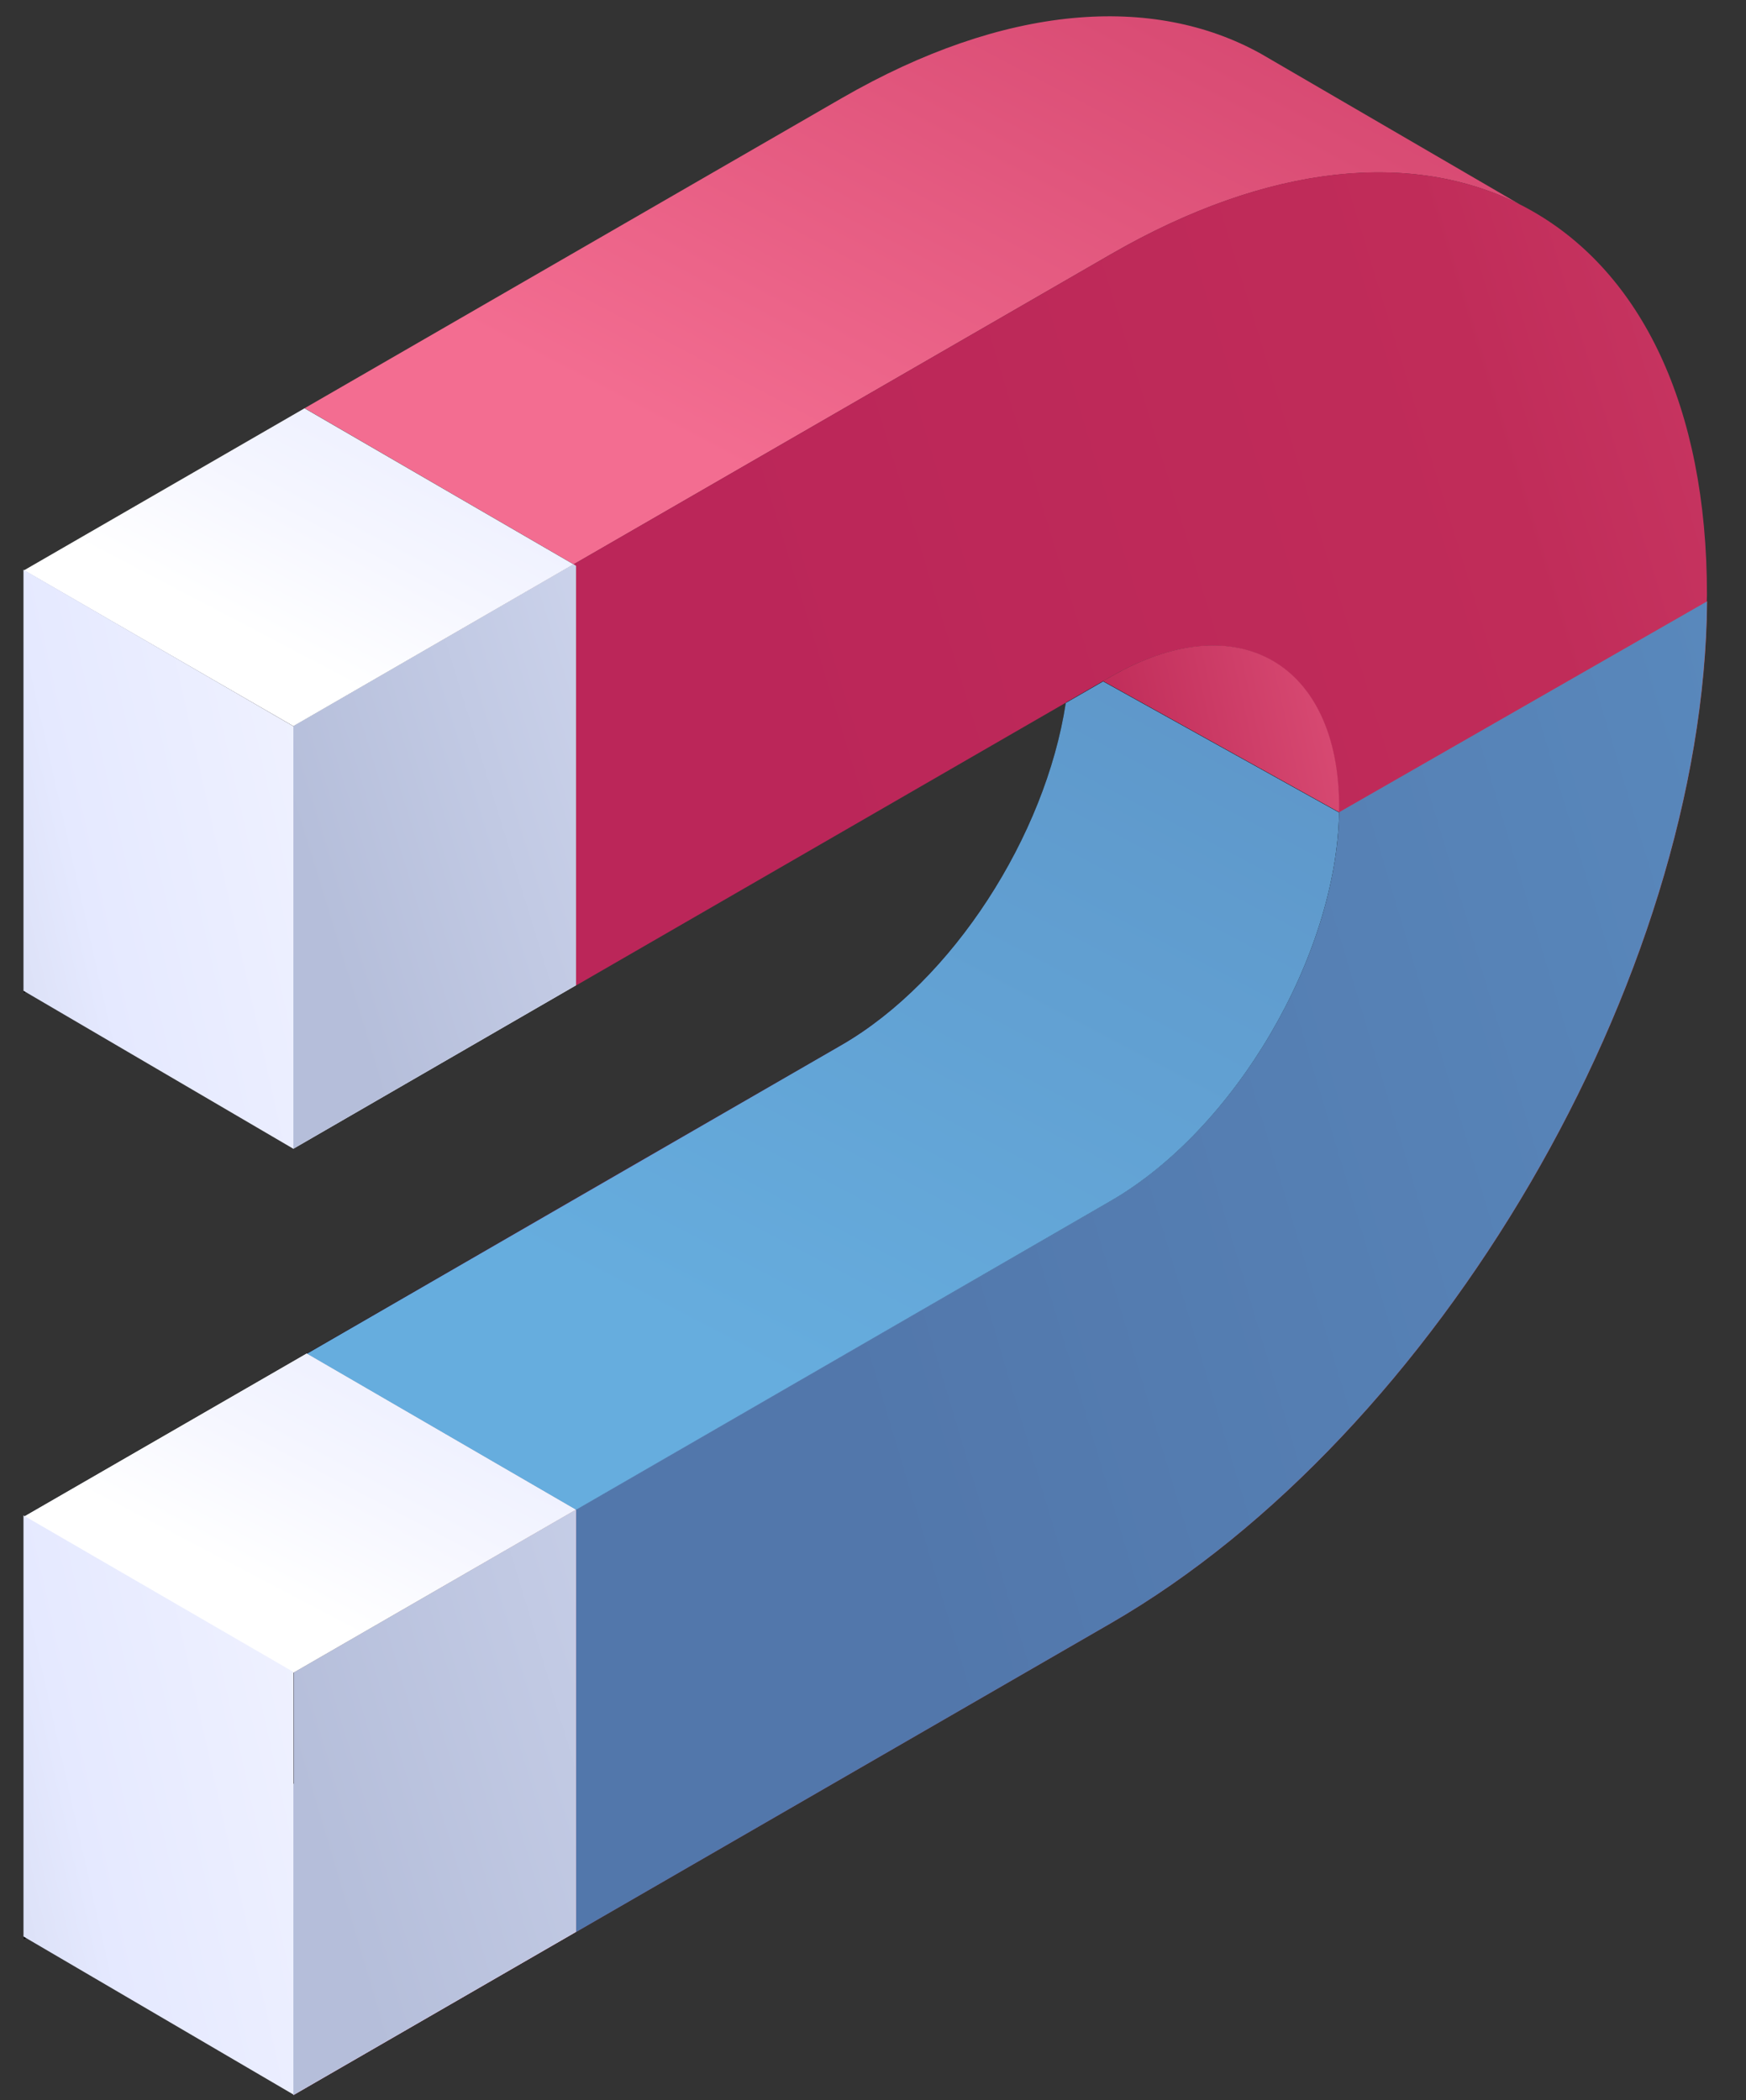 <svg width="69" height="83" viewBox="0 0 69 83" fill="none" xmlns="http://www.w3.org/2000/svg">
<rect x="0" y="0" width="69" height="83" fill="#333333" stroke="none"/>
<path d="M49.833 2.126C45.571 -0.245 39.723 0.152 33.259 3.882L12.035 16.135L22.668 22.304L43.9 10.05C50.162 6.439 55.849 5.949 60.069 8.084L49.833 2.126Z" fill="url(#paint0_linear_108_39684)"/>
<path d="M0.945 22.54V39.24L11.595 33.088V28.7L22.667 22.303L12.034 16.135L0.945 22.54Z" fill="url(#paint1_radial_108_39684)"/>
<path d="M0.945 22.54L11.595 28.7L22.667 22.303L12.034 16.135L0.945 22.54Z" fill="url(#paint2_linear_108_39684)"/>
<path d="M22.663 22.303L11.592 28.699L22.663 22.303Z" fill="url(#paint3_linear_108_39684)"/>
<path d="M43.896 10.049L22.664 22.302L22.757 22.362V38.952L43.888 26.75C48.867 23.881 52.909 26.184 52.909 31.897C52.909 31.973 52.909 32.041 52.9 32.117L67.449 23.779C67.449 23.686 67.457 23.594 67.457 23.501C67.466 8.547 56.917 2.53 43.896 10.049Z" fill="url(#paint4_linear_108_39684)"/>
<path d="M22.663 22.303L11.592 28.699V33.087V45.4L22.756 38.944V22.362L22.663 22.303Z" fill="url(#paint5_linear_108_39684)"/>
<path d="M22.663 22.303L11.592 28.699V33.087V45.4L22.756 38.944V22.362L22.663 22.303Z" fill="url(#paint6_linear_108_39684)"/>
<path d="M43.896 47.45L11.592 66.1V82.801L43.896 64.151C56.832 56.682 67.339 38.657 67.465 23.763L52.917 32.1C52.815 37.771 48.807 44.615 43.896 47.45Z" fill="url(#paint7_linear_108_39684)"/>
<path d="M52.908 32.108C52.807 37.779 48.799 44.614 43.887 47.45L22.748 59.661L22.756 59.669V76.361L43.887 64.159C56.824 56.69 67.33 38.665 67.457 23.77L52.908 32.108Z" fill="url(#paint8_linear_108_39684)"/>
<path d="M22.748 59.661L11.592 66.1V82.8L22.756 76.353V59.661H22.748Z" fill="url(#paint9_linear_108_39684)"/>
<path d="M22.748 59.661L11.592 66.1V82.8L22.756 76.353V59.661H22.748Z" fill="url(#paint10_linear_108_39684)"/>
<path d="M0.945 76.642L5.941 73.765L0.945 70.845V76.642Z" fill="url(#paint11_radial_108_39684)"/>
<path d="M52.913 32.118C52.913 32.042 52.921 31.966 52.921 31.891C52.921 26.177 48.871 23.874 43.9 26.743L43.588 26.92L52.896 32.093L52.913 32.118Z" fill="url(#paint12_linear_108_39684)"/>
<path d="M11.596 66.102L43.9 47.453C48.812 44.617 52.812 37.782 52.921 32.111L52.904 32.094L43.596 26.921L42.12 27.773C41.318 33.014 37.656 38.752 33.259 41.292L0.955 59.942V70.845L5.951 73.756L11.605 70.49V66.102H11.596Z" fill="url(#paint13_radial_108_39684)"/>
<path d="M52.903 32.102L43.595 26.929L42.118 27.781C41.317 33.022 37.654 38.76 33.258 41.3L12.127 53.503L22.76 59.671L43.899 47.46C48.81 44.625 52.81 37.789 52.92 32.119L52.903 32.102Z" fill="url(#paint14_linear_108_39684)"/>
<path d="M0.945 59.941V70.844L5.941 73.764L11.595 70.498V66.102L22.751 59.663L12.118 53.494L0.945 59.941Z" fill="url(#paint15_linear_108_39684)"/>
<path d="M0.945 59.941L11.595 66.102L22.751 59.663L12.118 53.494L0.945 59.941Z" fill="url(#paint16_linear_108_39684)"/>
<path d="M11.594 82.777L0.928 76.532V59.891L11.594 66.076V82.777Z" fill="url(#paint17_linear_108_39684)"/>
<path d="M11.594 45.401L0.928 39.156V22.515L11.594 28.7V45.401Z" fill="url(#paint18_linear_108_39684)"/>
<defs>
<linearGradient id="paint0_linear_108_39684" x1="65.07" y1="-43.191" x2="31.939" y2="19.949" gradientUnits="userSpaceOnUse">
<stop stop-color="#BB2659"/>
<stop offset="0.328" stop-color="#C02C59"/>
<stop offset="0.688" stop-color="#DA4D75"/>
<stop offset="1" stop-color="#F36D91"/>
</linearGradient>
<radialGradient id="paint1_radial_108_39684" cx="0" cy="0" r="1" gradientUnits="userSpaceOnUse" gradientTransform="translate(30.509 19.943) scale(24.961)">
<stop stop-color="#A61273"/>
<stop offset="0.084" stop-color="#8A0F60"/>
<stop offset="0.23" stop-color="#600A43"/>
<stop offset="0.379" stop-color="#3E072B"/>
<stop offset="0.529" stop-color="#230418"/>
<stop offset="0.681" stop-color="#0F020B"/>
<stop offset="0.837" stop-color="#040003"/>
<stop offset="1"/>
</radialGradient>
<linearGradient id="paint2_linear_108_39684" x1="22.594" y1="1.866" x2="10.282" y2="25.329" gradientUnits="userSpaceOnUse">
<stop stop-color="#BBC4DA"/>
<stop offset="0.262" stop-color="#D4DAF0"/>
<stop offset="0.414" stop-color="#E5E9FF"/>
<stop offset="0.797" stop-color="#F5F6FF"/>
<stop offset="1" stop-color="white"/>
</linearGradient>
<linearGradient id="paint3_linear_108_39684" x1="-32.679" y1="25.501" x2="22.76" y2="25.501" gradientUnits="userSpaceOnUse">
<stop stop-color="#BBC4DA"/>
<stop offset="0.262" stop-color="#D4DAF0"/>
<stop offset="0.414" stop-color="#E5E9FF"/>
<stop offset="0.797" stop-color="#F5F6FF"/>
<stop offset="1" stop-color="white"/>
</linearGradient>
<linearGradient id="paint4_linear_108_39684" x1="32.411" y1="34.688" x2="121.291" y2="7.383" gradientUnits="userSpaceOnUse">
<stop stop-color="#BB2659"/>
<stop offset="0.328" stop-color="#C02C59"/>
<stop offset="0.688" stop-color="#DA4D75"/>
<stop offset="1" stop-color="#F36D91"/>
</linearGradient>
<linearGradient id="paint5_linear_108_39684" x1="-32.679" y1="33.85" x2="22.76" y2="33.85" gradientUnits="userSpaceOnUse">
<stop stop-color="#BBC4DA"/>
<stop offset="0.262" stop-color="#D4DAF0"/>
<stop offset="0.414" stop-color="#E5E9FF"/>
<stop offset="0.797" stop-color="#F5F6FF"/>
<stop offset="1" stop-color="white"/>
</linearGradient>
<linearGradient id="paint6_linear_108_39684" x1="13.124" y1="37.553" x2="77.743" y2="17.701" gradientUnits="userSpaceOnUse">
<stop stop-color="#B5BEDA"/>
<stop offset="0.233" stop-color="#CED5ED"/>
<stop offset="0.414" stop-color="#E5E9FF"/>
<stop offset="0.797" stop-color="#F5F6FF"/>
<stop offset="1" stop-color="white"/>
</linearGradient>
<linearGradient id="paint7_linear_108_39684" x1="11.588" y1="69.385" x2="67.463" y2="69.385" gradientUnits="userSpaceOnUse">
<stop offset="0.035" stop-color="#CA2463"/>
<stop offset="0.401" stop-color="#C73361"/>
<stop offset="1" stop-color="#BF555E"/>
</linearGradient>
<linearGradient id="paint8_linear_108_39684" x1="29.369" y1="54.773" x2="135.833" y2="22.894" gradientUnits="userSpaceOnUse">
<stop offset="0.035" stop-color="#5277AB"/>
<stop offset="0.373" stop-color="#5886BA"/>
<stop offset="1" stop-color="#66ADDE"/>
</linearGradient>
<linearGradient id="paint9_linear_108_39684" x1="-32.679" y1="71.231" x2="22.76" y2="71.231" gradientUnits="userSpaceOnUse">
<stop stop-color="#BBC4DA"/>
<stop offset="0.262" stop-color="#D4DAF0"/>
<stop offset="0.414" stop-color="#E5E9FF"/>
<stop offset="0.797" stop-color="#F5F6FF"/>
<stop offset="1" stop-color="white"/>
</linearGradient>
<linearGradient id="paint10_linear_108_39684" x1="12.459" y1="72.641" x2="99.935" y2="46.448" gradientUnits="userSpaceOnUse">
<stop stop-color="#B5BEDA"/>
<stop offset="0.233" stop-color="#CED5ED"/>
<stop offset="0.414" stop-color="#E5E9FF"/>
<stop offset="0.797" stop-color="#F5F6FF"/>
<stop offset="1" stop-color="white"/>
</linearGradient>
<radialGradient id="paint11_radial_108_39684" cx="0" cy="0" r="1" gradientUnits="userSpaceOnUse" gradientTransform="translate(26.934 51.078) scale(25.777 25.777)">
<stop stop-color="#A61273"/>
<stop offset="0.084" stop-color="#8A0F60"/>
<stop offset="0.23" stop-color="#600A43"/>
<stop offset="0.379" stop-color="#3E072B"/>
<stop offset="0.529" stop-color="#230418"/>
<stop offset="0.681" stop-color="#0F020B"/>
<stop offset="0.837" stop-color="#040003"/>
<stop offset="1"/>
</radialGradient>
<linearGradient id="paint12_linear_108_39684" x1="35.406" y1="32.105" x2="61.851" y2="26.177" gradientUnits="userSpaceOnUse">
<stop stop-color="#BB2659"/>
<stop offset="0.328" stop-color="#C02C59"/>
<stop offset="0.688" stop-color="#DA4D75"/>
<stop offset="1" stop-color="#F36D91"/>
</linearGradient>
<radialGradient id="paint13_radial_108_39684" cx="0" cy="0" r="1" gradientUnits="userSpaceOnUse" gradientTransform="translate(26.933 51.078) scale(25.778 25.778)">
<stop stop-color="#A61273"/>
<stop offset="0.084" stop-color="#8A0F60"/>
<stop offset="0.23" stop-color="#600A43"/>
<stop offset="0.379" stop-color="#3E072B"/>
<stop offset="0.529" stop-color="#230418"/>
<stop offset="0.681" stop-color="#0F020B"/>
<stop offset="0.837" stop-color="#040003"/>
<stop offset="1"/>
</radialGradient>
<linearGradient id="paint14_linear_108_39684" x1="70.01" y1="-26.833" x2="27.989" y2="53.249" gradientUnits="userSpaceOnUse">
<stop offset="0.035" stop-color="#5277AB"/>
<stop offset="0.373" stop-color="#5886BA"/>
<stop offset="1" stop-color="#66ADDE"/>
</linearGradient>
<linearGradient id="paint15_linear_108_39684" x1="-32.676" y1="63.627" x2="22.763" y2="63.627" gradientUnits="userSpaceOnUse">
<stop stop-color="#BBC4DA"/>
<stop offset="0.262" stop-color="#D4DAF0"/>
<stop offset="0.414" stop-color="#E5E9FF"/>
<stop offset="0.797" stop-color="#F5F6FF"/>
<stop offset="1" stop-color="white"/>
</linearGradient>
<linearGradient id="paint16_linear_108_39684" x1="22.718" y1="39.092" x2="10.314" y2="62.732" gradientUnits="userSpaceOnUse">
<stop stop-color="#BBC4DA"/>
<stop offset="0.262" stop-color="#D4DAF0"/>
<stop offset="0.414" stop-color="#E5E9FF"/>
<stop offset="0.797" stop-color="#F5F6FF"/>
<stop offset="1" stop-color="white"/>
</linearGradient>
<linearGradient id="paint17_linear_108_39684" x1="-13.566" y1="75.779" x2="26.981" y2="66.69" gradientUnits="userSpaceOnUse">
<stop stop-color="#BBC4DA"/>
<stop offset="0.262" stop-color="#D4DAF0"/>
<stop offset="0.414" stop-color="#E5E9FF"/>
<stop offset="0.797" stop-color="#F5F6FF"/>
<stop offset="1" stop-color="white"/>
</linearGradient>
<linearGradient id="paint18_linear_108_39684" x1="-13.566" y1="38.403" x2="26.981" y2="29.313" gradientUnits="userSpaceOnUse">
<stop stop-color="#BBC4DA"/>
<stop offset="0.262" stop-color="#D4DAF0"/>
<stop offset="0.414" stop-color="#E5E9FF"/>
<stop offset="0.797" stop-color="#F5F6FF"/>
<stop offset="1" stop-color="white"/>
</linearGradient>
</defs>
</svg>
